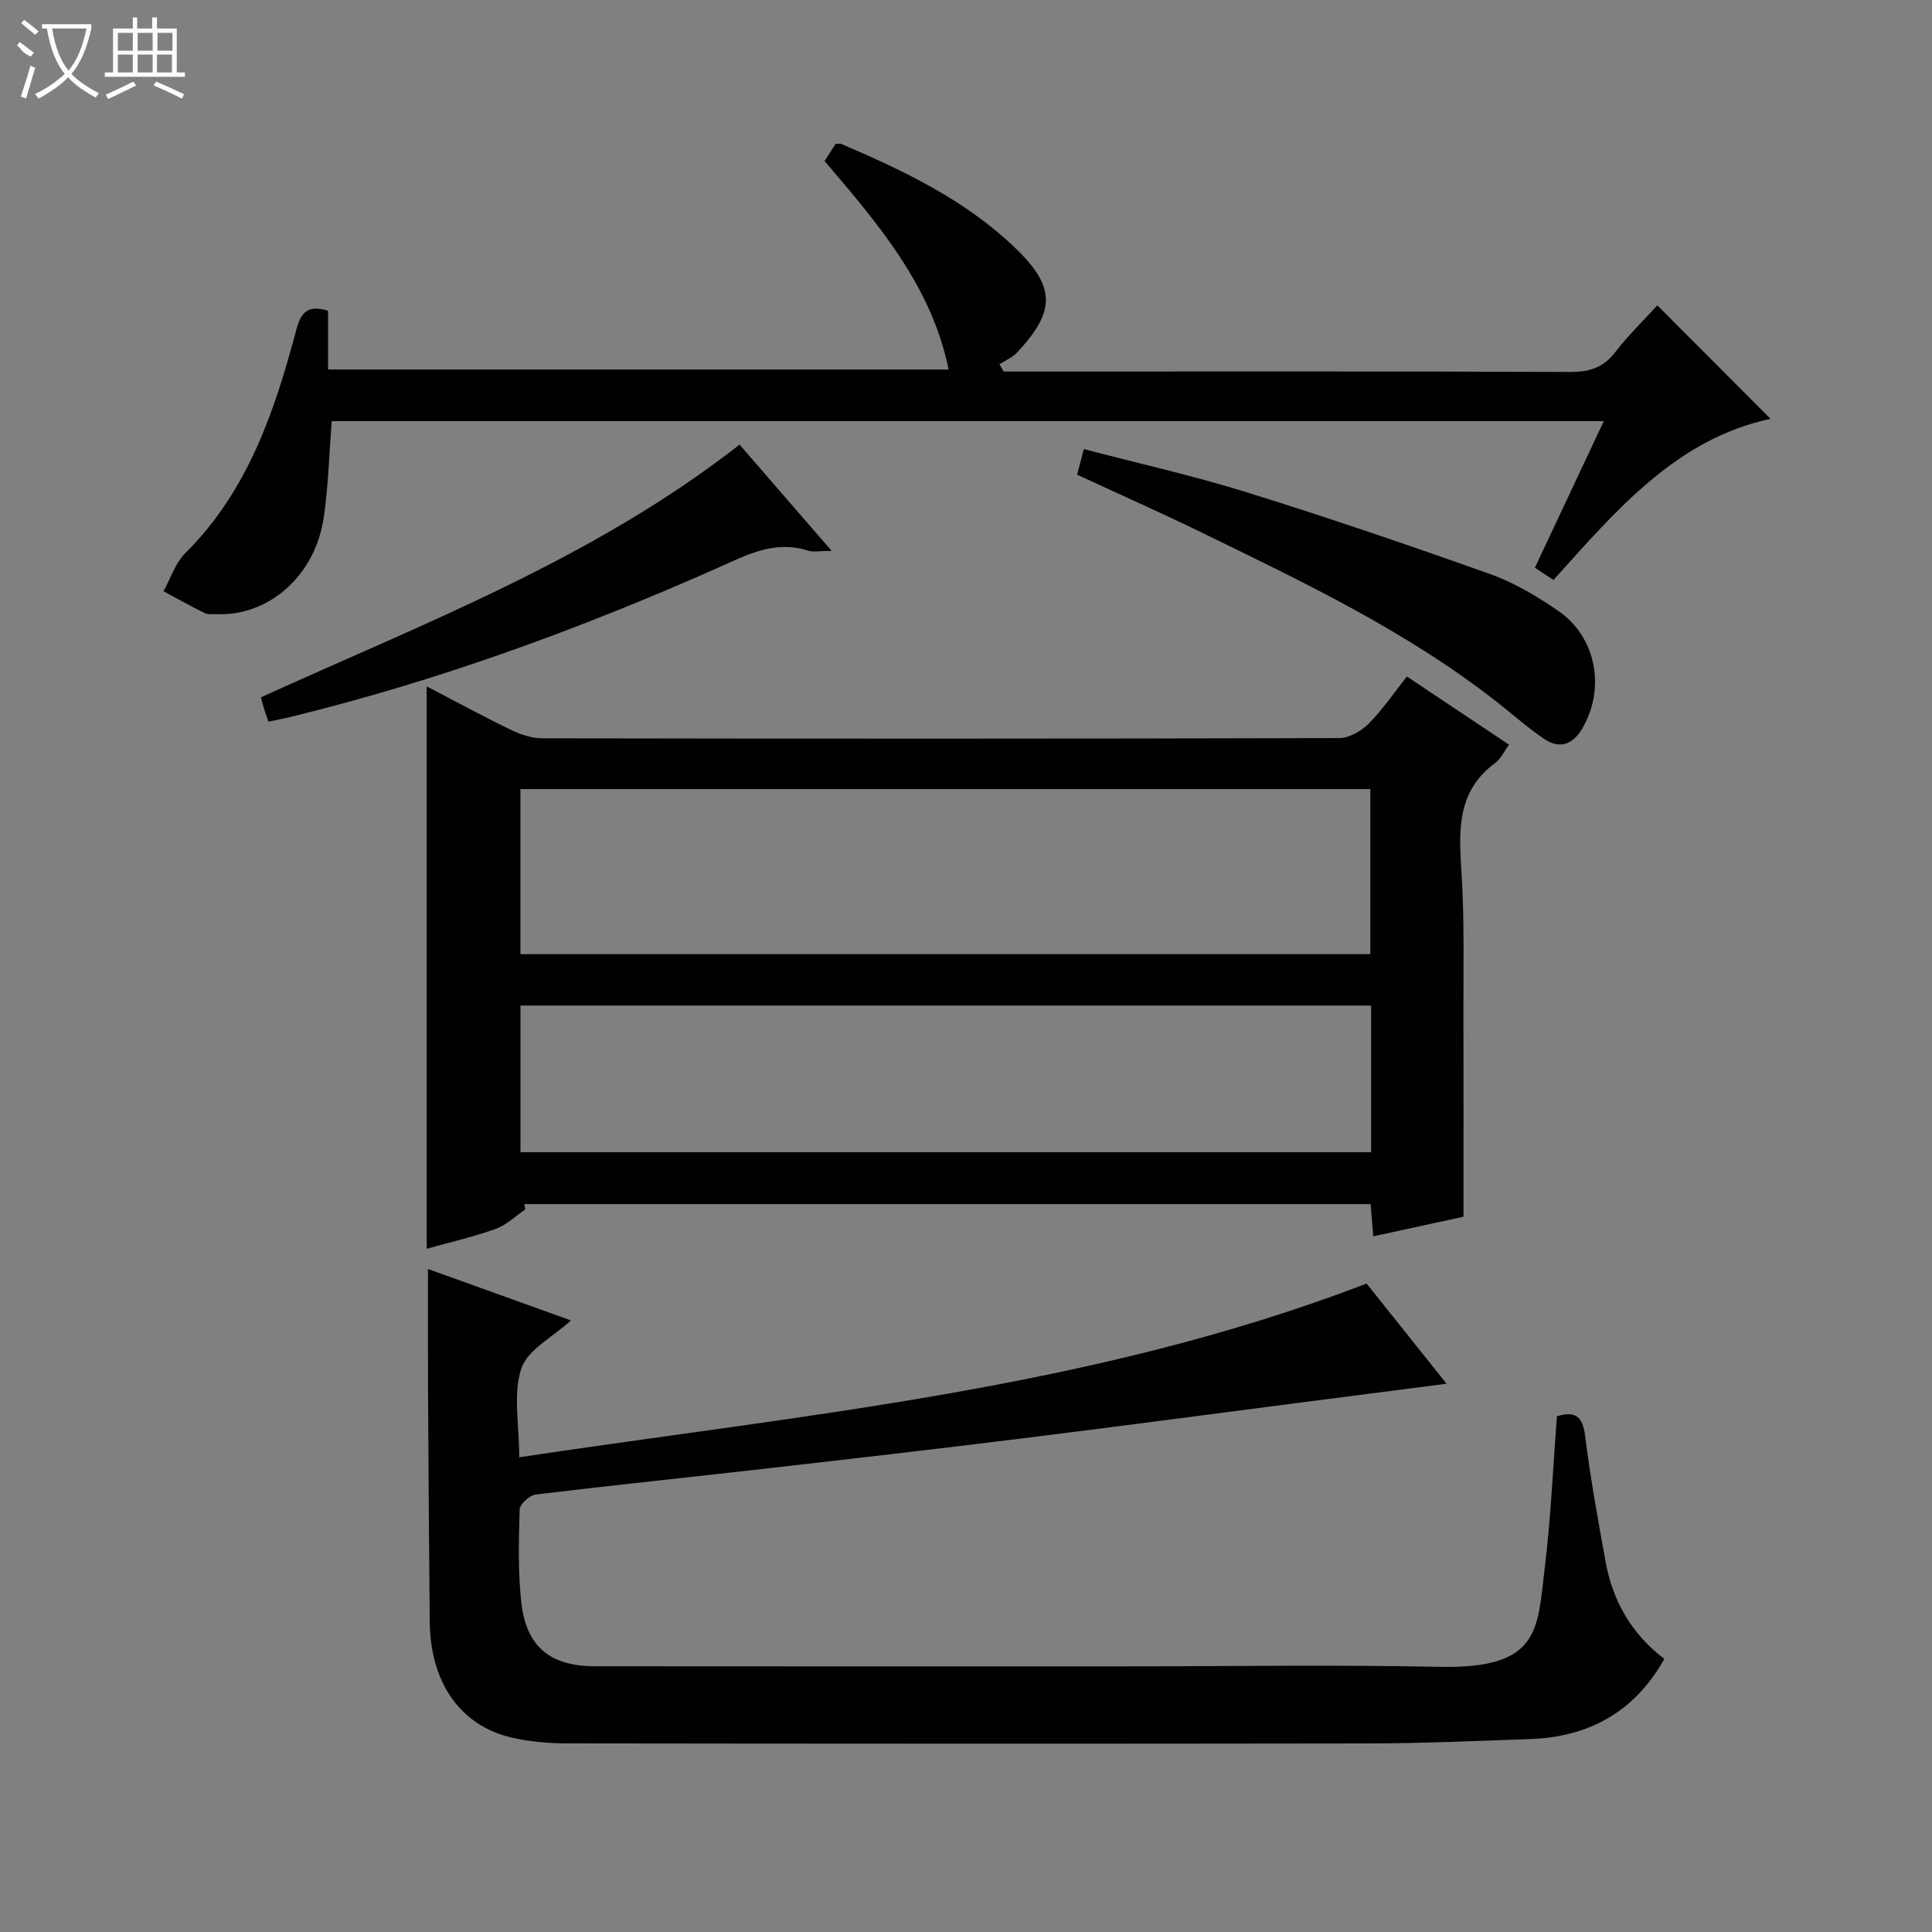 <svg enable-background="new 0 0 400 400" viewBox="0 0 400 400" xmlns="http://www.w3.org/2000/svg"><rect x="0" y="0" width="400" height="400" fill="#808080" stroke="none"/><g fill="#010102"><path d="m108.74 250.42c-2.03 1.37-3.9 3.22-6.13 4.02-4.64 1.66-9.48 2.76-14.27 4.1 0-39.02 0-77.54 0-116.44 5.76 3 11.55 6.16 17.48 9.03 2 .97 4.35 1.73 6.54 1.73 54.97.09 109.95.11 164.92-.05 2.06-.01 4.55-1.44 6.08-2.97 2.89-2.91 5.23-6.38 7.92-9.78 7.17 4.79 14.06 9.39 21.15 14.12-1.09 1.48-1.73 2.96-2.86 3.78-8.3 6.09-7.47 14.62-6.94 23.42.57 9.46.33 18.97.36 28.46.04 13.79.01 27.58.01 42.07-5.43 1.18-11.84 2.58-18.68 4.06-.18-2.24-.35-4.29-.55-6.67-58.39 0-116.8 0-175.21 0 .06.38.12.75.18 1.12zm-.99-52.87h175.96c0-11.64 0-22.9 0-34.18-58.83 0-117.37 0-175.96 0zm176.13 10.64c-58.92 0-117.37 0-176.12 0v30.36h176.12c0-10.2 0-20.01 0-30.36z"/><path d="m282.94 265.75c5.08 6.37 10.54 13.19 16.56 20.74-9.93 1.28-18.91 2.43-27.88 3.59-19.92 2.57-39.84 5.23-59.77 7.7-17.8 2.21-35.62 4.26-53.44 6.29-15.84 1.81-31.7 3.44-47.53 5.36-1.26.15-3.26 2-3.29 3.1-.18 6.48-.38 13.02.37 19.44 1.05 9.02 6.02 13 15.18 13.01 36.49.04 72.99.02 109.48.02 21.83 0 43.67-.35 65.49.1 20.88.43 20.17-7.75 21.73-20.65 1.26-10.36 1.7-20.82 2.51-31.23 3.85-1.17 5.34.06 5.84 4.11 1.08 8.72 2.67 17.39 4.24 26.05 1.48 8.15 5.4 14.95 12.15 20.08-6.2 11.02-15.64 16.17-27.83 16.6-11.14.39-22.28.88-33.42.9-55.32.09-110.65.06-165.97-.01-3.8-.01-7.68-.35-11.37-1.19-10.68-2.46-16.9-11.38-17.02-23.99-.15-15.99-.26-31.99-.35-47.98-.04-8.12-.01-16.25-.01-25.06 9.61 3.46 19.45 7 29.6 10.65-3.76 3.45-8.98 6.06-10.28 9.96-1.74 5.23-.43 11.47-.43 18.37 59.31-8.91 118.74-14.19 175.44-35.96z"/><path d="m321.63 120.08c-1.26-.83-2.35-1.55-3.85-2.54 4.72-10.04 9.41-20.02 14.27-30.35-88.2 0-175.77 0-263.37 0-.53 6.76-.7 13.38-1.64 19.88-1.75 12.1-11.36 20.54-22.24 20.09-.83-.03-1.77.1-2.47-.25-2.87-1.42-5.66-2.98-8.48-4.5 1.48-2.66 2.44-5.84 4.52-7.9 12.96-12.86 18.49-29.35 23-46.31 1-3.75 2.54-5.08 6.55-3.86v12.16h128.48c-3.52-17.26-14.53-30.08-25.68-43.16.78-1.21 1.55-2.42 2.27-3.55.58 0 .93-.1 1.19.01 12.88 5.52 25.48 11.5 35.79 21.32 8.59 8.19 8.72 13.19.58 21.89-.96 1.03-2.4 1.61-3.62 2.4.29.5.59 1.01.88 1.51h5.23c37.32 0 74.64-.07 111.96.09 4 .02 6.9-.83 9.39-4.07 2.73-3.54 5.98-6.68 8.74-9.72 7.85 7.87 15.59 15.62 23.44 23.49-19.45 4.17-31.83 18.8-44.94 33.37z"/><path d="m223.01 98.28c.47-1.8.84-3.23 1.38-5.3 11.29 2.96 22.71 5.51 33.85 8.98 16.91 5.27 33.68 10.98 50.37 16.93 4.93 1.76 9.61 4.58 13.96 7.55 7.95 5.43 9.9 16.13 5 24.42-2 3.38-4.73 4.26-7.91 2.1-3.42-2.32-6.52-5.11-9.79-7.66-18.72-14.67-40.05-24.8-61.26-35.13-8.34-4.07-16.84-7.83-25.6-11.89z"/><path d="m153.12 92.06c6.08 7.01 12.23 14.11 19.06 21.99-2.38 0-3.75.31-4.89-.05-7.04-2.25-12.87.99-18.96 3.69-28.54 12.65-57.8 23.32-88.17 30.74-1.44.35-2.89.62-4.59.98-.32-.95-.59-1.69-.83-2.44-.24-.78-.44-1.56-.73-2.59 33.9-15.43 68.83-28.68 99.11-52.32z"/></g><path d="m6.4 11.7c-2-.8-1.9-1.6-2.9-2.3l.6-.7c.9.7 1.9 1.4 2.9 2.2zm-2.1 8.3c.7-2.1 1.4-4.2 2-6.4.2.1.6.3 1 .4-.7 2.3-1.3 4.4-1.9 6.4zm3-12.8c-1.1-.9-2.1-1.7-2.9-2.4l.6-.7c1 .8 2 1.5 3 2.4zm1.4-1.3v-.9h10.2v.9c-.9 4.2-2.3 7.3-4.1 9.4 1.3 1.4 3.2 2.7 5.7 4-.2.2-.4.5-.7.9-2.5-1.4-4.4-2.7-5.7-4.2-1.4 1.5-3.5 3-6.1 4.4 0 0 0 0-.1-.1-.3-.4-.5-.7-.7-.8 2.7-1.3 4.7-2.8 6.2-4.2-1.8-2.2-3-5.3-3.7-9.4zm9.2 0h-7.1c.6 3.8 1.7 6.7 3.4 8.7 1.7-2 2.9-4.8 3.7-8.7z" fill="#fbfcfa"/><path d="m31.6 3.6h.9v2.3h4.1v9.1h1.7v.9h-16.6v-.9h1.7v-9.1h4.1v-2.3h.9v2.3h3.1v-2.3zm-4 13.3.6.8c-1.9.9-3.8 1.9-5.8 2.8-.2-.3-.3-.6-.5-.9 2-.9 3.9-1.8 5.7-2.7zm-3.2-10.1v3.7h3.1v-3.7zm0 4.5v3.7h3.1v-3.7zm4.1-4.5v3.7h3.1v-3.7zm0 4.5v3.7h3.1v-3.7zm9.1 9.1c-2.1-1.1-4.1-2-5.8-2.7l.5-.8c2.2.9 4.1 1.8 5.8 2.6l-.4.9zm-1.9-13.6h-3.1v3.7h3.1zm-3.2 4.5v3.7h3.1v-3.7z" fill="#fbfcfa"/></svg>